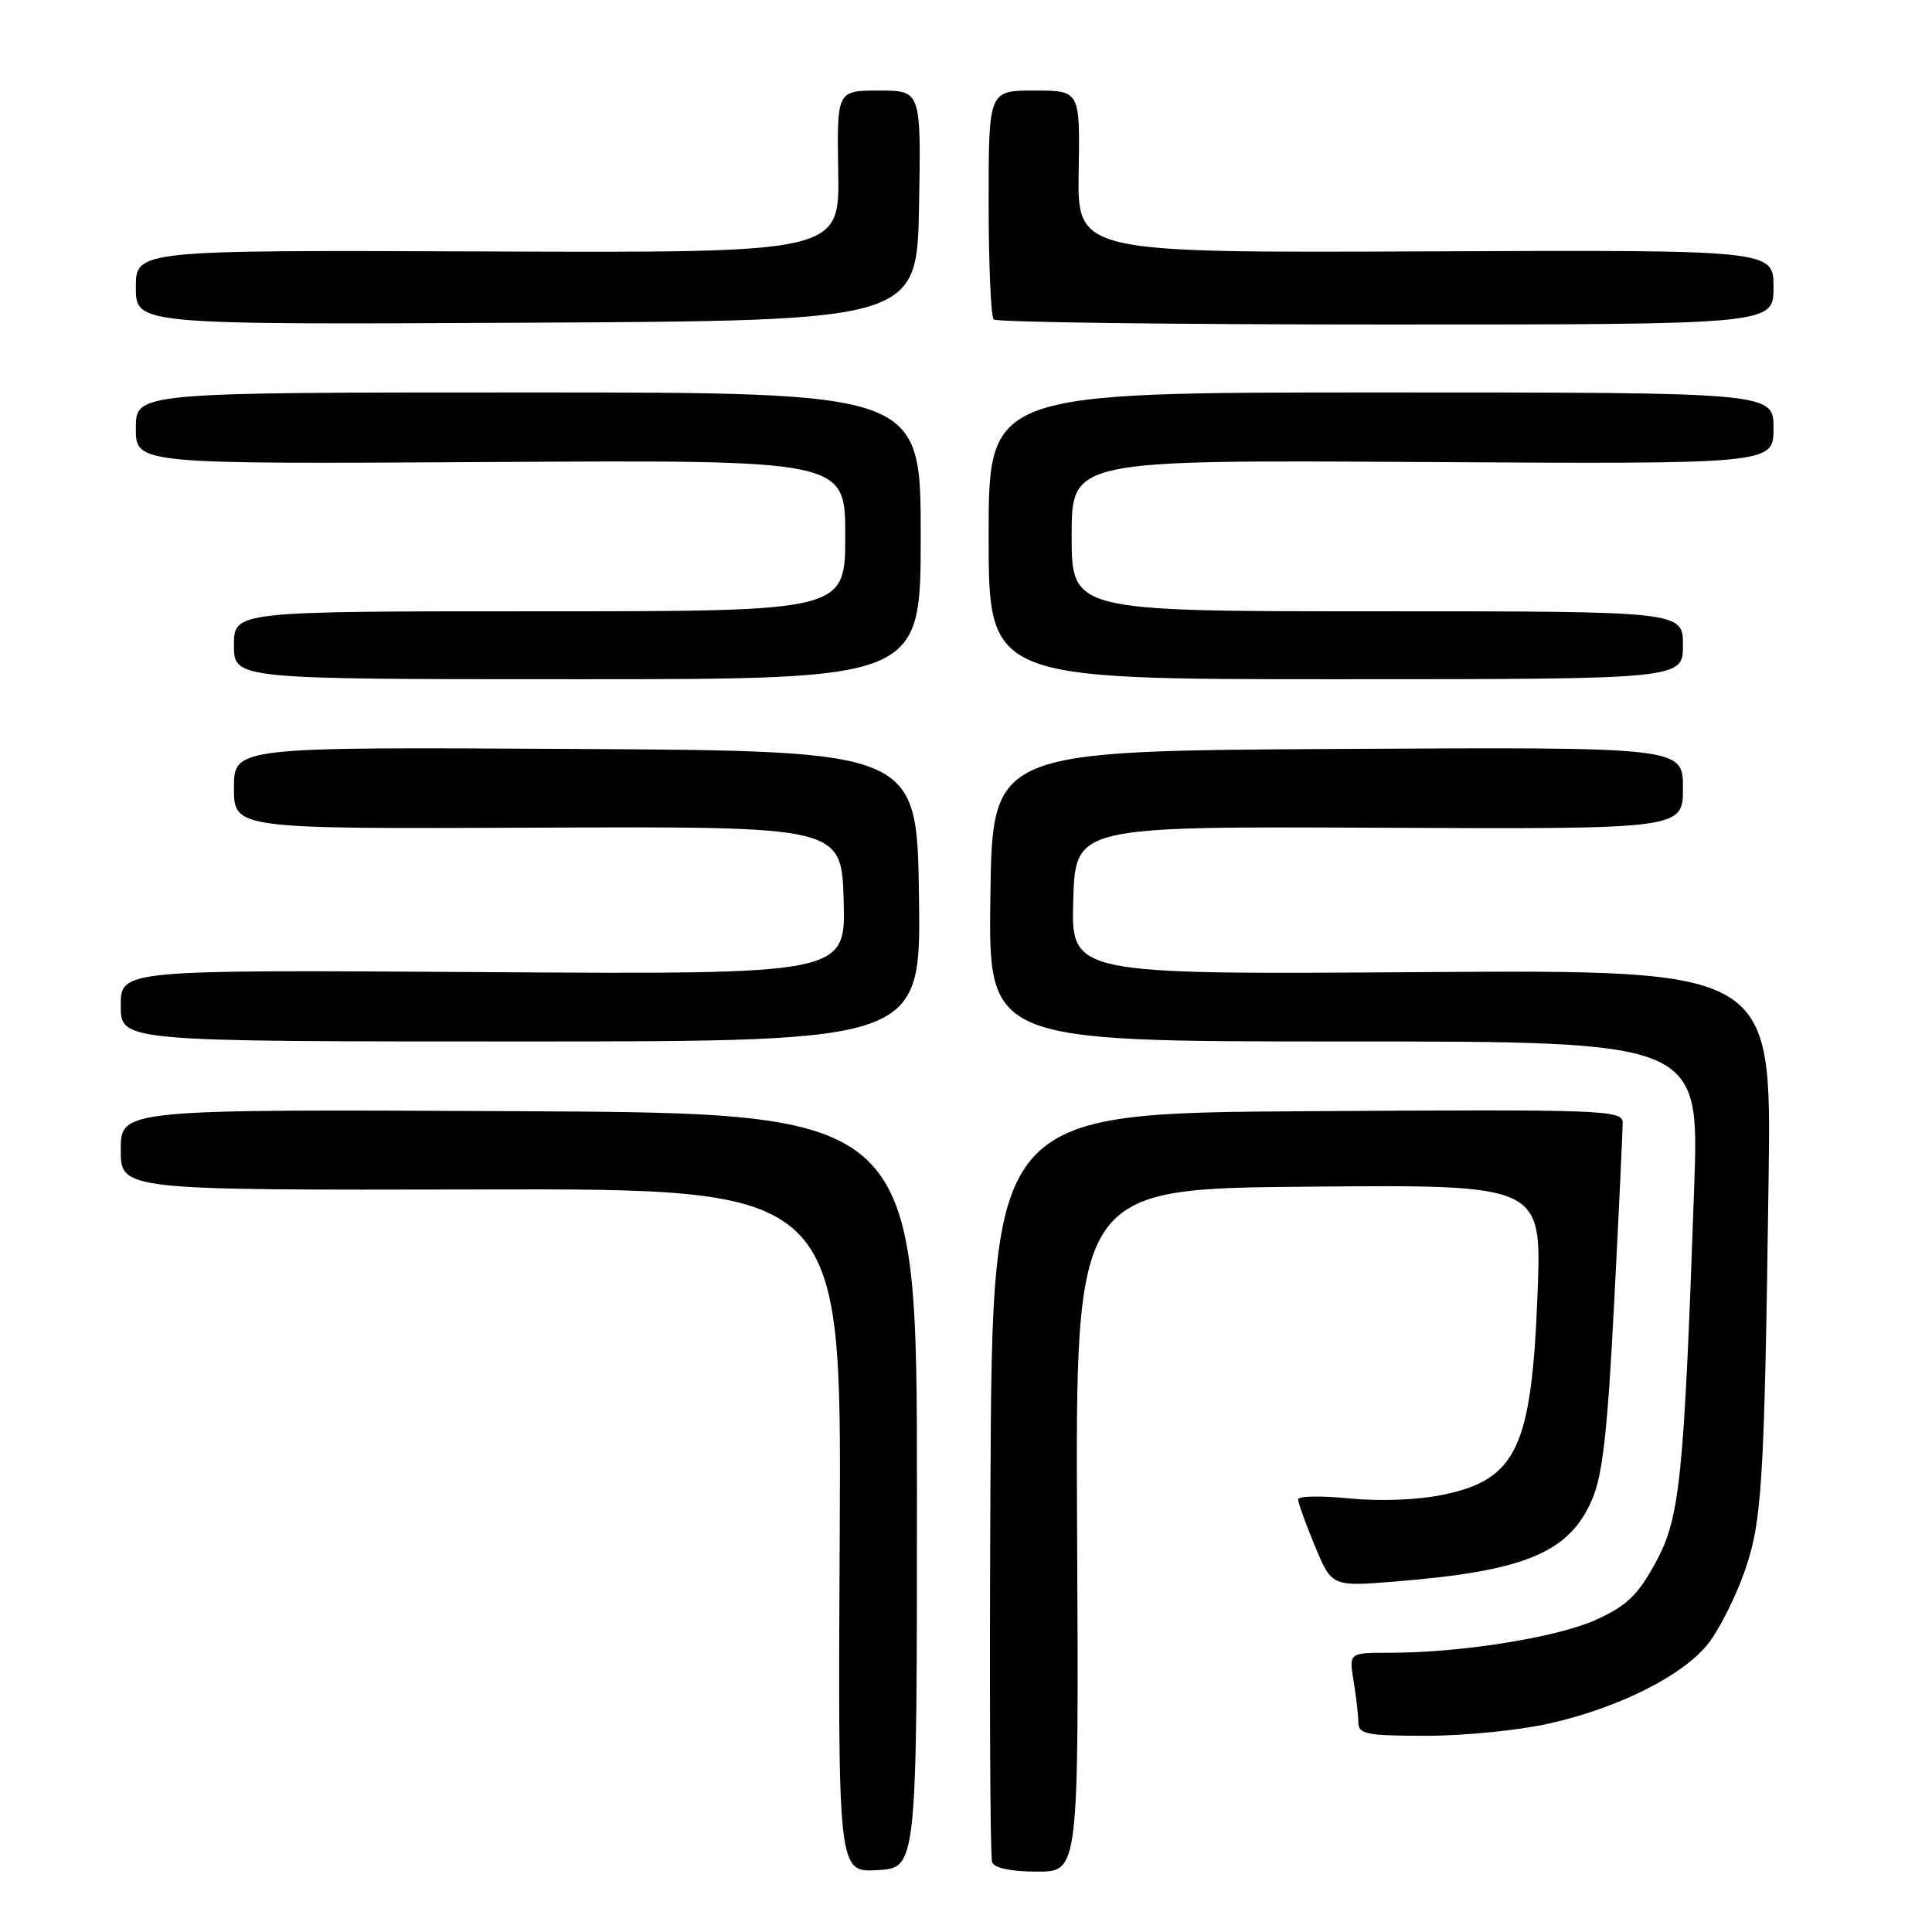 <?xml version="1.0" encoding="UTF-8" standalone="no"?>
<!DOCTYPE svg PUBLIC "-//W3C//DTD SVG 1.1//EN" "http://www.w3.org/Graphics/SVG/1.1/DTD/svg11.dtd" >
<svg xmlns="http://www.w3.org/2000/svg" xmlns:xlink="http://www.w3.org/1999/xlink" version="1.1" viewBox="0 0 256 256">
 <g >
 <path fill="currentColor"
d=" M 121.50 197.50 C 121.50 147.50 121.50 147.50 68.75 147.24 C 16.00 146.98 16.00 146.98 16.00 152.35 C 16.00 157.71 16.00 157.71 63.75 157.61 C 111.50 157.50 111.50 157.50 111.27 202.80 C 111.03 248.10 111.03 248.10 116.27 247.80 C 121.50 247.50 121.50 247.50 121.50 197.50 Z  M 142.72 202.75 C 142.50 157.50 142.50 157.50 173.39 157.24 C 204.28 156.97 204.28 156.97 203.74 171.24 C 202.96 191.84 200.99 196.03 191.18 198.07 C 187.88 198.75 182.85 198.95 178.81 198.55 C 175.06 198.18 172.00 198.23 172.00 198.67 C 172.00 199.11 173.00 201.89 174.23 204.85 C 176.47 210.24 176.47 210.24 184.98 209.55 C 202.07 208.17 207.94 205.72 210.95 198.72 C 212.37 195.43 213.01 189.66 213.89 172.50 C 214.52 160.40 215.02 149.71 215.01 148.74 C 215.00 147.08 212.54 146.99 173.25 147.24 C 131.50 147.50 131.50 147.50 131.24 196.50 C 131.10 223.45 131.19 246.06 131.46 246.75 C 131.76 247.54 133.96 248.00 137.44 248.00 C 142.95 248.00 142.95 248.00 142.72 202.75 Z  M 205.30 228.37 C 214.59 226.28 223.20 221.92 226.44 217.67 C 227.85 215.82 229.95 211.65 231.10 208.40 C 233.49 201.69 233.79 196.88 234.35 156.00 C 234.73 128.50 234.73 128.50 188.33 128.81 C 141.93 129.13 141.93 129.13 142.21 119.31 C 142.50 109.50 142.50 109.50 182.75 109.68 C 223.00 109.87 223.00 109.87 223.00 104.42 C 223.00 98.98 223.00 98.98 177.25 99.24 C 131.50 99.50 131.50 99.50 131.23 118.75 C 130.96 138.00 130.96 138.00 178.06 138.00 C 225.17 138.00 225.17 138.00 224.49 157.25 C 223.13 196.09 222.61 201.11 219.39 207.03 C 217.03 211.36 215.58 212.76 211.50 214.62 C 206.35 216.96 193.65 219.00 184.15 219.00 C 178.74 219.00 178.74 219.00 179.36 222.75 C 179.70 224.81 179.98 227.29 179.99 228.25 C 180.00 229.79 181.10 230.00 189.05 230.00 C 194.03 230.00 201.34 229.27 205.30 228.37 Z  M 121.77 118.75 C 121.50 99.50 121.50 99.50 76.25 99.24 C 31.00 98.98 31.00 98.98 31.00 104.41 C 31.00 109.84 31.00 109.84 71.25 109.67 C 111.50 109.50 111.50 109.50 111.79 119.31 C 112.07 129.12 112.07 129.12 64.04 128.81 C 16.00 128.50 16.00 128.50 16.00 133.25 C 16.00 138.00 16.00 138.00 69.02 138.00 C 122.04 138.00 122.04 138.00 121.77 118.75 Z  M 122.00 71.00 C 122.00 52.00 122.00 52.00 70.00 52.00 C 18.00 52.00 18.00 52.00 18.00 56.75 C 18.00 61.50 18.00 61.50 65.00 61.22 C 112.00 60.94 112.00 60.94 112.00 70.97 C 112.00 81.00 112.00 81.00 71.50 81.00 C 31.00 81.00 31.00 81.00 31.00 85.50 C 31.00 90.00 31.00 90.00 76.50 90.00 C 122.00 90.00 122.00 90.00 122.00 71.00 Z  M 223.00 85.50 C 223.00 81.00 223.00 81.00 182.50 81.00 C 142.00 81.00 142.00 81.00 142.00 70.97 C 142.00 60.94 142.00 60.94 188.50 61.22 C 235.00 61.50 235.00 61.50 235.00 56.75 C 235.00 52.00 235.00 52.00 183.00 52.00 C 131.00 52.00 131.00 52.00 131.00 71.00 C 131.00 90.00 131.00 90.00 177.00 90.00 C 223.00 90.00 223.00 90.00 223.00 85.50 Z  M 121.78 27.25 C 122.05 12.00 122.05 12.00 116.47 12.00 C 110.89 12.00 110.89 12.00 111.07 22.75 C 111.25 33.50 111.25 33.50 64.62 33.32 C 18.00 33.14 18.00 33.14 18.00 38.08 C 18.00 43.02 18.00 43.02 69.75 42.76 C 121.50 42.50 121.50 42.50 121.78 27.25 Z  M 235.00 38.06 C 235.00 33.11 235.00 33.11 188.88 33.31 C 142.75 33.50 142.75 33.50 142.93 22.75 C 143.11 12.00 143.11 12.00 137.06 12.00 C 131.00 12.00 131.00 12.00 131.00 26.83 C 131.00 34.99 131.30 41.97 131.67 42.33 C 132.03 42.70 155.43 43.00 183.67 43.00 C 235.00 43.00 235.00 43.00 235.00 38.06 Z "/>
</g>
</svg>